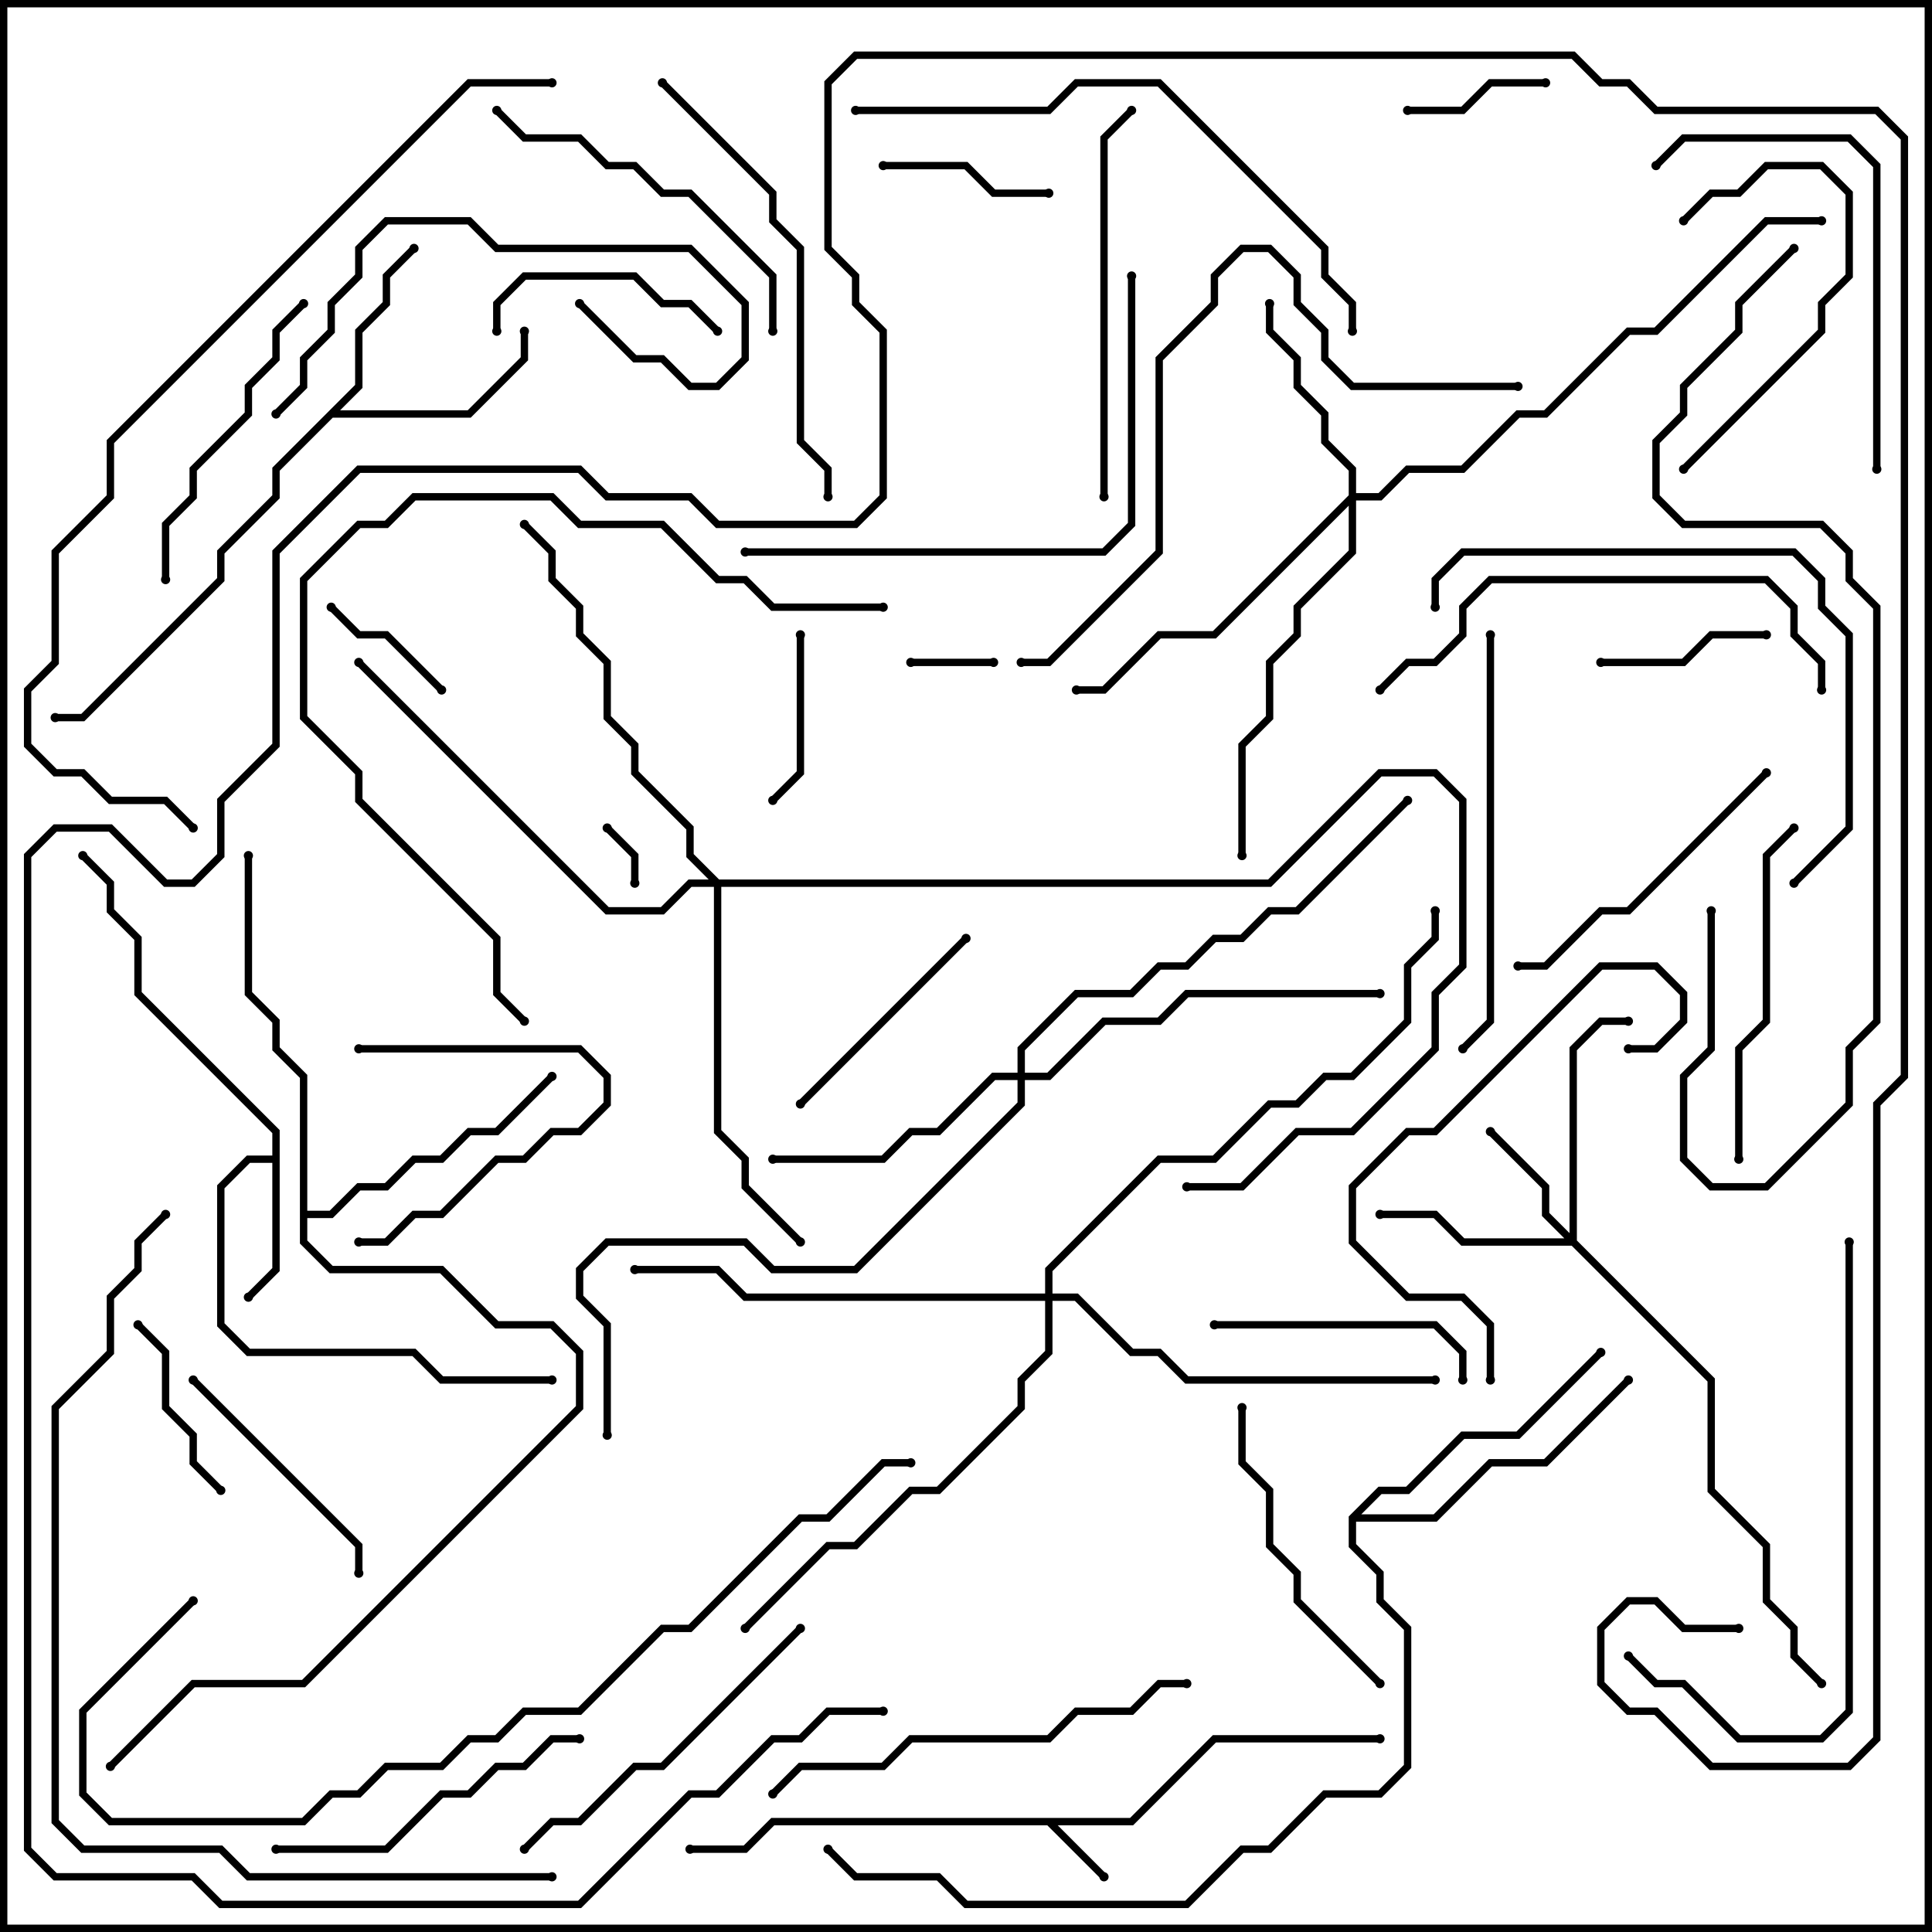 <svg version="1.1" width="105" height="105" xmlns="http://www.w3.org/2000/svg"><path d="M61.417,98.8L65.917,94.3L75,94.3L75,94.7L66.083,94.7L61.583,99.2L57.483,99.2L60.141,101.859L59.859,102.141L56.917,99.2L42.083,99.2L40.583,100.7L37.5,100.7L37.5,100.3L40.417,100.3L41.917,98.8z" stroke="none"/><path d="M14.8,62.8L14.8,61.583L7.3,54.083L7.3,51.083L5.8,49.583L5.8,48.083L4.359,46.641L4.641,46.359L6.2,47.917L6.2,49.417L7.7,50.917L7.7,53.917L15.2,61.417L15.2,69.083L13.641,70.641L13.359,70.359L14.8,68.917L14.8,63.2L13.583,63.2L12.2,64.583L12.2,71.917L13.583,73.3L22.583,73.3L24.083,74.8L30,74.8L30,75.2L23.917,75.2L22.417,73.7L13.417,73.7L11.8,72.083L11.8,64.417L13.417,62.8z" stroke="none"/><path d="M19.3,20.917L19.3,17.917L20.8,16.417L20.8,14.917L22.359,13.359L22.641,13.641L21.2,15.083L21.2,16.583L19.7,18.083L19.7,21.083L18.483,22.3L25.417,22.3L28.3,19.417L28.3,18L28.7,18L28.7,19.583L25.583,22.7L18.083,22.7L15.2,25.583L15.2,27.083L12.2,30.083L12.2,31.583L4.583,39.2L3,39.2L3,38.8L4.417,38.8L11.8,31.417L11.8,29.917L14.8,26.917L14.8,25.417z" stroke="none"/><path d="M16.3,58.583L14.8,57.083L14.8,55.583L13.3,54.083L13.3,46.5L13.7,46.5L13.7,53.917L15.2,55.417L15.2,56.917L16.7,58.417L16.7,65.8L17.917,65.8L19.417,64.3L20.917,64.3L22.417,62.8L23.917,62.8L25.417,61.3L26.917,61.3L29.859,58.359L30.141,58.641L27.083,61.7L25.583,61.7L24.083,63.2L22.583,63.2L21.083,64.7L19.583,64.7L18.083,66.2L16.7,66.2L16.7,67.417L18.083,68.8L24.083,68.8L27.083,71.8L30.083,71.8L31.7,73.417L31.7,76.583L16.583,91.7L10.583,91.7L6.141,96.141L5.859,95.859L10.417,91.3L16.417,91.3L31.3,76.417L31.3,73.583L29.917,72.2L26.917,72.2L23.917,69.2L17.917,69.2L16.3,67.583z" stroke="none"/><path d="M73.3,82.417L74.917,80.8L76.417,80.8L79.417,77.8L82.417,77.8L86.859,73.359L87.141,73.641L82.583,78.2L79.583,78.2L76.583,81.2L75.083,81.2L73.983,82.3L77.917,82.3L80.917,79.3L83.917,79.3L88.359,74.859L88.641,75.141L84.083,79.7L81.083,79.7L78.083,82.7L73.7,82.7L73.7,83.917L75.2,85.417L75.2,86.917L76.7,88.417L76.7,96.083L75.083,97.7L72.083,97.7L69.083,100.7L67.583,100.7L64.583,103.7L52.417,103.7L50.917,102.2L46.417,102.2L44.859,100.641L45.141,100.359L46.583,101.8L51.083,101.8L52.583,103.3L64.417,103.3L67.417,100.3L68.917,100.3L71.917,97.3L74.917,97.3L76.3,95.917L76.3,88.583L74.8,87.083L74.8,85.583L73.3,84.083z" stroke="none"/><path d="M85.3,67.017L85.3,56.917L86.917,55.3L88.5,55.3L88.5,55.7L87.083,55.7L85.7,57.083L85.7,67.417L93.2,74.917L93.2,80.917L96.2,83.917L96.2,86.917L97.7,88.417L97.7,89.917L99.141,91.359L98.859,91.641L97.3,90.083L97.3,88.583L95.8,87.083L95.8,84.083L92.8,81.083L92.8,75.083L85.417,67.7L79.417,67.7L77.917,66.2L75,66.2L75,65.8L78.083,65.8L79.583,67.3L85.017,67.3L83.8,66.083L83.8,64.583L80.859,61.641L81.141,61.359L84.2,64.417L84.2,65.917z" stroke="none"/><path d="M73.3,26.917L73.3,25.583L71.8,24.083L71.8,22.583L70.3,21.083L70.3,19.583L68.8,18.083L68.8,16.5L69.2,16.5L69.2,17.917L70.7,19.417L70.7,20.917L72.2,22.417L72.2,23.917L73.7,25.417L73.7,26.8L74.917,26.8L76.417,25.3L79.417,25.3L82.417,22.3L83.917,22.3L88.417,17.8L89.917,17.8L95.917,11.8L99,11.8L99,12.2L96.083,12.2L90.083,18.2L88.583,18.2L84.083,22.7L82.583,22.7L79.583,25.7L76.583,25.7L75.083,27.2L73.7,27.2L73.7,30.083L70.7,33.083L70.7,34.583L69.2,36.083L69.2,39.083L67.7,40.583L67.7,46.5L67.3,46.5L67.3,40.417L68.8,38.917L68.8,35.917L70.3,34.417L70.3,32.917L73.3,29.917L73.3,27.483L66.083,34.7L63.083,34.7L60.083,37.7L58.5,37.7L58.5,37.3L59.917,37.3L62.917,34.3L65.917,34.3z" stroke="none"/><path d="M55.3,58.3L55.3,56.917L58.417,53.8L61.417,53.8L62.917,52.3L64.417,52.3L65.917,50.8L67.417,50.8L68.917,49.3L70.417,49.3L76.359,43.359L76.641,43.641L70.583,49.7L69.083,49.7L67.583,51.2L66.083,51.2L64.583,52.7L63.083,52.7L61.583,54.2L58.583,54.2L55.7,57.083L55.7,58.3L56.917,58.3L59.917,55.3L62.917,55.3L64.417,53.8L75,53.8L75,54.2L64.583,54.2L63.083,55.7L60.083,55.7L57.083,58.7L55.7,58.7L55.7,60.083L46.583,69.2L41.917,69.2L40.417,67.7L33.083,67.7L31.7,69.083L31.7,70.417L33.2,71.917L33.2,78L32.8,78L32.8,72.083L31.3,70.583L31.3,68.917L32.917,67.3L40.583,67.3L42.083,68.8L46.417,68.8L55.3,59.917L55.3,58.7L54.083,58.7L51.083,61.7L49.583,61.7L48.083,63.2L42,63.2L42,62.8L47.917,62.8L49.417,61.3L50.917,61.3L53.917,58.3z" stroke="none"/><path d="M39.083,47.8L68.917,47.8L74.917,41.8L78.083,41.8L79.7,43.417L79.7,52.583L78.2,54.083L78.2,57.083L73.583,61.7L70.583,61.7L67.583,64.7L64.5,64.7L64.5,64.3L67.417,64.3L70.417,61.3L73.417,61.3L77.8,56.917L77.8,53.917L79.3,52.417L79.3,43.583L77.917,42.2L75.083,42.2L69.083,48.2L39.2,48.2L39.2,61.417L40.7,62.917L40.7,64.417L43.641,67.359L43.359,67.641L40.3,64.583L40.3,63.083L38.8,61.583L38.8,48.2L37.583,48.2L36.083,49.7L32.917,49.7L19.359,36.141L19.641,35.859L33.083,49.3L35.917,49.3L37.417,47.8L38.517,47.8L37.3,46.583L37.3,45.083L34.3,42.083L34.3,40.583L32.8,39.083L32.8,36.083L31.3,34.583L31.3,33.083L29.8,31.583L29.8,30.083L28.359,28.641L28.641,28.359L30.2,29.917L30.2,31.417L31.7,32.917L31.7,34.417L33.2,35.917L33.2,38.917L34.7,40.417L34.7,41.917L37.7,44.917L37.7,46.417z" stroke="none"/><path d="M56.8,70.3L56.8,68.917L62.917,62.8L65.917,62.8L68.917,59.8L70.417,59.8L71.917,58.3L73.417,58.3L76.3,55.417L76.3,52.417L77.8,50.917L77.8,49.5L78.2,49.5L78.2,51.083L76.7,52.583L76.7,55.583L73.583,58.7L72.083,58.7L70.583,60.2L69.083,60.2L66.083,63.2L63.083,63.2L57.2,69.083L57.2,70.3L58.583,70.3L61.583,73.3L63.083,73.3L64.583,74.8L78,74.8L78,75.2L64.417,75.2L62.917,73.7L61.417,73.7L58.417,70.7L57.2,70.7L57.2,73.583L55.7,75.083L55.7,76.583L51.083,81.2L49.583,81.2L46.583,84.2L45.083,84.2L40.641,88.641L40.359,88.359L44.917,83.8L46.417,83.8L49.417,80.8L50.917,80.8L55.3,76.417L55.3,74.917L56.8,73.417L56.8,70.7L40.417,70.7L38.917,69.2L34.5,69.2L34.5,68.8L39.083,68.8L40.583,70.3z" stroke="none"/><path d="M34.7,48L34.3,48L34.3,46.583L32.859,45.141L33.141,44.859L34.7,46.417z" stroke="none"/><path d="M49.5,36.2L49.5,35.8L54,35.8L54,36.2z" stroke="none"/><path d="M17.859,33.141L18.141,32.859L19.583,34.3L21.083,34.3L24.141,37.359L23.859,37.641L20.917,34.7L19.417,34.7z" stroke="none"/><path d="M76.5,6.2L76.5,5.8L79.417,5.8L80.917,4.3L84,4.3L84,4.7L81.083,4.7L79.583,6.2z" stroke="none"/><path d="M43.3,34.5L43.7,34.5L43.7,42.083L42.141,43.641L41.859,43.359L43.3,41.917z" stroke="none"/><path d="M57,10.3L57,10.7L53.917,10.7L52.417,9.2L48,9.2L48,8.8L52.583,8.8L54.083,10.3z" stroke="none"/><path d="M96,34.3L96,34.7L93.083,34.7L91.583,36.2L87,36.2L87,35.8L91.417,35.8L92.917,34.3z" stroke="none"/><path d="M12.141,80.859L11.859,81.141L10.3,79.583L10.3,78.083L8.8,76.583L8.8,73.583L7.359,72.141L7.641,71.859L9.2,73.417L9.2,76.417L10.7,77.917L10.7,79.417z" stroke="none"/><path d="M19.5,67.7L19.5,67.3L20.917,67.3L22.417,65.8L23.917,65.8L26.917,62.8L28.417,62.8L29.917,61.3L31.417,61.3L32.8,59.917L32.8,58.583L31.417,57.2L19.5,57.2L19.5,56.8L31.583,56.8L33.2,58.417L33.2,60.083L31.583,61.7L30.083,61.7L28.583,63.2L27.083,63.2L24.083,66.2L22.583,66.2L21.083,67.7z" stroke="none"/><path d="M39.141,17.859L38.859,18.141L37.417,16.7L35.917,16.7L34.417,15.2L28.583,15.2L27.2,16.583L27.2,18L26.8,18L26.8,16.417L28.417,14.8L34.583,14.8L36.083,16.3L37.583,16.3z" stroke="none"/><path d="M52.359,50.859L52.641,51.141L43.641,60.141L43.359,59.859z" stroke="none"/><path d="M91.641,25.641L91.359,25.359L98.8,17.917L98.8,16.417L100.3,14.917L100.3,10.583L98.917,9.2L96.083,9.2L94.583,10.7L93.083,10.7L91.641,12.141L91.359,11.859L92.917,10.3L94.417,10.3L95.917,8.8L99.083,8.8L100.7,10.417L100.7,15.083L99.2,16.583L99.2,18.083z" stroke="none"/><path d="M10.359,75.141L10.641,74.859L19.7,83.917L19.7,85.5L19.3,85.5L19.3,84.083z" stroke="none"/><path d="M79.7,75L79.3,75L79.3,73.583L77.917,72.2L66,72.2L66,71.8L78.083,71.8L79.7,73.417z" stroke="none"/><path d="M16.359,16.359L16.641,16.641L15.2,18.083L15.2,19.583L13.7,21.083L13.7,22.583L10.7,25.583L10.7,27.083L9.2,28.583L9.2,31.5L8.8,31.5L8.8,28.417L10.3,26.917L10.3,25.417L13.3,22.417L13.3,20.917L14.8,19.417L14.8,17.917z" stroke="none"/><path d="M75.141,91.359L74.859,91.641L70.3,87.083L70.3,85.583L68.8,84.083L68.8,81.083L67.3,79.583L67.3,76.5L67.7,76.5L67.7,79.417L69.2,80.917L69.2,83.917L70.7,85.417L70.7,86.917z" stroke="none"/><path d="M95.859,41.859L96.141,42.141L88.583,49.7L87.083,49.7L84.083,52.7L82.5,52.7L82.5,52.3L83.917,52.3L86.917,49.3L88.417,49.3z" stroke="none"/><path d="M31.5,94.3L31.5,94.7L30.083,94.7L28.583,96.2L27.083,96.2L25.583,97.7L24.083,97.7L21.083,100.7L15,100.7L15,100.3L20.917,100.3L23.917,97.3L25.417,97.3L26.917,95.8L28.417,95.8L29.917,94.3z" stroke="none"/><path d="M31.359,16.641L31.641,16.359L34.583,19.3L36.083,19.3L37.583,20.8L38.917,20.8L40.3,19.417L40.3,16.583L37.417,13.7L26.917,13.7L25.417,12.2L21.083,12.2L19.7,13.583L19.7,15.083L18.2,16.583L18.2,18.083L16.7,19.583L16.7,21.083L15.141,22.641L14.859,22.359L16.3,20.917L16.3,19.417L17.8,17.917L17.8,16.417L19.3,14.917L19.3,13.417L20.917,11.8L25.583,11.8L27.083,13.3L37.583,13.3L40.7,16.417L40.7,19.583L39.083,21.2L37.417,21.2L35.917,19.7L34.417,19.7z" stroke="none"/><path d="M97.359,44.859L97.641,45.141L96.2,46.583L96.2,55.583L94.7,57.083L94.7,63L94.3,63L94.3,56.917L95.8,55.417L95.8,46.417z" stroke="none"/><path d="M28.641,100.641L28.359,100.359L29.917,98.8L31.417,98.8L34.417,95.8L35.917,95.8L43.359,88.359L43.641,88.641L36.083,96.2L34.583,96.2L31.583,99.2L30.083,99.2z" stroke="none"/><path d="M26.859,6.141L27.141,5.859L28.583,7.3L31.583,7.3L33.083,8.8L34.583,8.8L36.083,10.3L37.583,10.3L42.2,14.917L42.2,18L41.8,18L41.8,15.083L37.417,10.7L35.917,10.7L34.417,9.2L32.917,9.2L31.417,7.7L28.417,7.7z" stroke="none"/><path d="M81.2,75L80.8,75L80.8,72.083L79.417,70.7L76.417,70.7L73.3,67.583L73.3,64.417L76.417,61.3L77.917,61.3L86.917,52.3L90.083,52.3L91.7,53.917L91.7,55.583L90.083,57.2L88.5,57.2L88.5,56.8L89.917,56.8L91.3,55.417L91.3,54.083L89.917,52.7L87.083,52.7L78.083,61.7L76.583,61.7L73.7,64.583L73.7,67.417L76.583,70.3L79.583,70.3L81.2,71.917z" stroke="none"/><path d="M90.141,9.141L89.859,8.859L91.417,7.3L100.583,7.3L102.2,8.917L102.2,25.5L101.8,25.5L101.8,9.083L100.417,7.7L91.583,7.7z" stroke="none"/><path d="M60.2,27L59.8,27L59.8,7.417L61.359,5.859L61.641,6.141L60.2,7.583z" stroke="none"/><path d="M80.8,34.5L81.2,34.5L81.2,55.583L79.641,57.141L79.359,56.859L80.8,55.417z" stroke="none"/><path d="M64.5,91.3L64.5,91.7L63.083,91.7L61.583,93.2L58.583,93.2L57.083,94.7L49.583,94.7L48.083,96.2L43.583,96.2L42.141,97.641L41.859,97.359L43.417,95.8L47.917,95.8L49.417,94.3L56.917,94.3L58.417,92.8L61.417,92.8L62.917,91.3z" stroke="none"/><path d="M75.141,37.641L74.859,37.359L76.417,35.8L77.917,35.8L79.3,34.417L79.3,32.917L80.917,31.3L96.083,31.3L97.7,32.917L97.7,34.417L99.2,35.917L99.2,37.5L98.8,37.5L98.8,36.083L97.3,34.583L97.3,33.083L95.917,31.7L81.083,31.7L79.7,33.083L79.7,34.583L78.083,36.2L76.583,36.2z" stroke="none"/><path d="M35.859,4.641L36.141,4.359L42.2,10.417L42.2,11.917L43.7,13.417L43.7,23.917L45.2,25.417L45.2,27L44.8,27L44.8,25.583L43.3,24.083L43.3,13.583L41.8,12.083L41.8,10.583z" stroke="none"/><path d="M97.641,48.141L97.359,47.859L100.3,44.917L100.3,34.583L98.8,33.083L98.8,31.583L97.417,30.2L79.583,30.2L78.2,31.583L78.2,33L77.8,33L77.8,31.417L79.417,29.8L97.583,29.8L99.2,31.417L99.2,32.917L100.7,34.417L100.7,45.083z" stroke="none"/><path d="M100.3,67.5L100.7,67.5L100.7,93.083L99.083,94.7L94.417,94.7L91.417,91.7L89.917,91.7L88.359,90.141L88.641,89.859L90.083,91.3L91.583,91.3L94.583,94.3L98.917,94.3L100.3,92.917z" stroke="none"/><path d="M61.3,15L61.7,15L61.7,28.583L60.083,30.2L40.5,30.2L40.5,29.8L59.917,29.8L61.3,28.417z" stroke="none"/><path d="M46.5,6.2L46.5,5.8L56.917,5.8L58.417,4.3L63.083,4.3L72.2,13.417L72.2,14.917L73.7,16.417L73.7,18L73.3,18L73.3,16.583L71.8,15.083L71.8,13.583L62.917,4.7L58.583,4.7L57.083,6.2z" stroke="none"/><path d="M48,32.8L48,33.2L41.917,33.2L40.417,31.7L38.917,31.7L35.917,28.7L31.417,28.7L29.917,27.2L22.583,27.2L21.083,28.7L19.583,28.7L16.7,31.583L16.7,38.917L19.7,41.917L19.7,43.417L27.2,50.917L27.2,53.917L28.641,55.359L28.359,55.641L26.8,54.083L26.8,51.083L19.3,43.583L19.3,42.083L16.3,39.083L16.3,31.417L19.417,28.3L20.917,28.3L22.417,26.8L30.083,26.8L31.583,28.3L36.083,28.3L39.083,31.3L40.583,31.3L42.083,32.8z" stroke="none"/><path d="M55.5,36.2L55.5,35.8L56.917,35.8L62.8,29.917L62.8,19.417L65.8,16.417L65.8,14.917L67.417,13.3L69.083,13.3L70.7,14.917L70.7,16.417L72.2,17.917L72.2,19.417L73.583,20.8L82.5,20.8L82.5,21.2L73.417,21.2L71.8,19.583L71.8,18.083L70.3,16.583L70.3,15.083L68.917,13.7L67.583,13.7L66.2,15.083L66.2,16.583L63.2,19.583L63.2,30.083L57.083,36.2z" stroke="none"/><path d="M97.359,13.359L97.641,13.641L94.7,16.583L94.7,18.083L91.7,21.083L91.7,22.583L90.2,24.083L90.2,26.917L91.583,28.3L99.083,28.3L100.7,29.917L100.7,31.417L102.2,32.917L102.2,55.583L100.7,57.083L100.7,60.083L96.083,64.7L92.917,64.7L91.3,63.083L91.3,58.417L92.8,56.917L92.8,49.5L93.2,49.5L93.2,57.083L91.7,58.583L91.7,62.917L93.083,64.3L95.917,64.3L100.3,59.917L100.3,56.917L101.8,55.417L101.8,33.083L100.3,31.583L100.3,30.083L98.917,28.7L91.417,28.7L89.8,27.083L89.8,23.917L91.3,22.417L91.3,20.917L94.3,17.917L94.3,16.417z" stroke="none"/><path d="M10.359,86.859L10.641,87.141L4.7,93.083L4.7,97.417L6.083,98.8L16.417,98.8L17.917,97.3L19.417,97.3L20.917,95.8L23.917,95.8L25.417,94.3L26.917,94.3L28.417,92.8L31.417,92.8L35.917,88.3L37.417,88.3L43.417,82.3L44.917,82.3L47.917,79.3L49.5,79.3L49.5,79.7L48.083,79.7L45.083,82.7L43.583,82.7L37.583,88.7L36.083,88.7L31.583,93.2L28.583,93.2L27.083,94.7L25.583,94.7L24.083,96.2L21.083,96.2L19.583,97.7L18.083,97.7L16.583,99.2L5.917,99.2L4.3,97.583L4.3,92.917z" stroke="none"/><path d="M30,101.8L30,102.2L13.417,102.2L11.917,100.7L4.417,100.7L2.8,99.083L2.8,76.417L5.8,73.417L5.8,70.417L7.3,68.917L7.3,67.417L8.859,65.859L9.141,66.141L7.7,67.583L7.7,69.083L6.2,70.583L6.2,73.583L3.2,76.583L3.2,98.917L4.583,100.3L12.083,100.3L13.583,101.8z" stroke="none"/><path d="M30,4.3L30,4.7L25.583,4.7L6.2,24.083L6.2,27.083L3.2,30.083L3.2,36.083L1.7,37.583L1.7,40.417L3.083,41.8L4.583,41.8L6.083,43.3L9.083,43.3L10.641,44.859L10.359,45.141L8.917,43.7L5.917,43.7L4.417,42.2L2.917,42.2L1.3,40.583L1.3,37.417L2.8,35.917L2.8,29.917L5.8,26.917L5.8,23.917L25.417,4.3z" stroke="none"/><path d="M94.5,88.3L94.5,88.7L91.417,88.7L89.917,87.2L88.583,87.2L87.2,88.583L87.2,91.417L88.583,92.8L90.083,92.8L93.083,95.8L100.417,95.8L101.8,94.417L101.8,59.917L103.3,58.417L103.3,7.583L101.917,6.2L89.917,6.2L88.417,4.7L86.917,4.7L85.417,3.2L46.583,3.2L45.2,4.583L45.2,13.417L46.7,14.917L46.7,16.417L48.2,17.917L48.2,27.083L46.583,28.7L38.917,28.7L37.417,27.2L32.917,27.2L31.417,25.7L19.583,25.7L15.2,30.083L15.2,40.583L12.2,43.583L12.2,46.583L10.583,48.2L8.917,48.2L5.917,45.2L3.083,45.2L1.7,46.583L1.7,100.417L3.083,101.8L10.583,101.8L12.083,103.3L31.417,103.3L37.417,97.3L38.917,97.3L41.917,94.3L43.417,94.3L44.917,92.8L48,92.8L48,93.2L45.083,93.2L43.583,94.7L42.083,94.7L39.083,97.7L37.583,97.7L31.583,103.7L11.917,103.7L10.417,102.2L2.917,102.2L1.3,100.583L1.3,46.417L2.917,44.8L6.083,44.8L9.083,47.8L10.417,47.8L11.8,46.417L11.8,43.417L14.8,40.417L14.8,29.917L19.417,25.3L31.583,25.3L33.083,26.8L37.583,26.8L39.083,28.3L46.417,28.3L47.8,26.917L47.8,18.083L46.3,16.583L46.3,15.083L44.8,13.583L44.8,4.417L46.417,2.8L85.583,2.8L87.083,4.3L88.583,4.3L90.083,5.8L102.083,5.8L103.7,7.417L103.7,58.583L102.2,60.083L102.2,94.583L100.583,96.2L92.917,96.2L89.917,93.2L88.417,93.2L86.8,91.583L86.8,88.417L88.417,86.8L90.083,86.8L91.583,88.3z" stroke="none"/><circle cx="60" cy="102" r="0.25" stroke-width="0" fill="#000" /><circle cx="75" cy="94.5" r="0.25" stroke-width="0" fill="#000" /><circle cx="37.5" cy="100.5" r="0.25" stroke-width="0" fill="#000" /><circle cx="13.5" cy="70.5" r="0.25" stroke-width="0" fill="#000" /><circle cx="30" cy="75" r="0.25" stroke-width="0" fill="#000" /><circle cx="4.5" cy="46.5" r="0.25" stroke-width="0" fill="#000" /><circle cx="22.5" cy="13.5" r="0.25" stroke-width="0" fill="#000" /><circle cx="28.5" cy="18" r="0.25" stroke-width="0" fill="#000" /><circle cx="3" cy="39" r="0.25" stroke-width="0" fill="#000" /><circle cx="30" cy="58.5" r="0.25" stroke-width="0" fill="#000" /><circle cx="13.5" cy="46.5" r="0.25" stroke-width="0" fill="#000" /><circle cx="6" cy="96" r="0.25" stroke-width="0" fill="#000" /><circle cx="87" cy="73.5" r="0.25" stroke-width="0" fill="#000" /><circle cx="88.5" cy="75" r="0.25" stroke-width="0" fill="#000" /><circle cx="45" cy="100.5" r="0.25" stroke-width="0" fill="#000" /><circle cx="81" cy="61.5" r="0.25" stroke-width="0" fill="#000" /><circle cx="75" cy="66" r="0.25" stroke-width="0" fill="#000" /><circle cx="88.5" cy="55.5" r="0.25" stroke-width="0" fill="#000" /><circle cx="99" cy="91.5" r="0.25" stroke-width="0" fill="#000" /><circle cx="69" cy="16.5" r="0.25" stroke-width="0" fill="#000" /><circle cx="58.5" cy="37.5" r="0.25" stroke-width="0" fill="#000" /><circle cx="67.5" cy="46.5" r="0.25" stroke-width="0" fill="#000" /><circle cx="99" cy="12" r="0.25" stroke-width="0" fill="#000" /><circle cx="42" cy="63" r="0.25" stroke-width="0" fill="#000" /><circle cx="75" cy="54" r="0.25" stroke-width="0" fill="#000" /><circle cx="76.5" cy="43.5" r="0.25" stroke-width="0" fill="#000" /><circle cx="33" cy="78" r="0.25" stroke-width="0" fill="#000" /><circle cx="43.5" cy="67.5" r="0.25" stroke-width="0" fill="#000" /><circle cx="28.5" cy="28.5" r="0.25" stroke-width="0" fill="#000" /><circle cx="19.5" cy="36" r="0.25" stroke-width="0" fill="#000" /><circle cx="64.5" cy="64.5" r="0.25" stroke-width="0" fill="#000" /><circle cx="78" cy="75" r="0.25" stroke-width="0" fill="#000" /><circle cx="34.5" cy="69" r="0.25" stroke-width="0" fill="#000" /><circle cx="40.5" cy="88.5" r="0.25" stroke-width="0" fill="#000" /><circle cx="78" cy="49.5" r="0.25" stroke-width="0" fill="#000" /><circle cx="34.5" cy="48" r="0.25" stroke-width="0" fill="#000" /><circle cx="33" cy="45" r="0.25" stroke-width="0" fill="#000" /><circle cx="49.5" cy="36" r="0.25" stroke-width="0" fill="#000" /><circle cx="54" cy="36" r="0.25" stroke-width="0" fill="#000" /><circle cx="18" cy="33" r="0.25" stroke-width="0" fill="#000" /><circle cx="24" cy="37.5" r="0.25" stroke-width="0" fill="#000" /><circle cx="76.5" cy="6" r="0.25" stroke-width="0" fill="#000" /><circle cx="84" cy="4.5" r="0.25" stroke-width="0" fill="#000" /><circle cx="43.5" cy="34.5" r="0.25" stroke-width="0" fill="#000" /><circle cx="42" cy="43.5" r="0.25" stroke-width="0" fill="#000" /><circle cx="57" cy="10.5" r="0.25" stroke-width="0" fill="#000" /><circle cx="48" cy="9" r="0.25" stroke-width="0" fill="#000" /><circle cx="96" cy="34.5" r="0.25" stroke-width="0" fill="#000" /><circle cx="87" cy="36" r="0.25" stroke-width="0" fill="#000" /><circle cx="12" cy="81" r="0.25" stroke-width="0" fill="#000" /><circle cx="7.5" cy="72" r="0.25" stroke-width="0" fill="#000" /><circle cx="19.5" cy="67.5" r="0.25" stroke-width="0" fill="#000" /><circle cx="19.5" cy="57" r="0.25" stroke-width="0" fill="#000" /><circle cx="39" cy="18" r="0.25" stroke-width="0" fill="#000" /><circle cx="27" cy="18" r="0.25" stroke-width="0" fill="#000" /><circle cx="52.5" cy="51" r="0.25" stroke-width="0" fill="#000" /><circle cx="43.5" cy="60" r="0.25" stroke-width="0" fill="#000" /><circle cx="91.5" cy="25.5" r="0.25" stroke-width="0" fill="#000" /><circle cx="91.5" cy="12" r="0.25" stroke-width="0" fill="#000" /><circle cx="10.5" cy="75" r="0.25" stroke-width="0" fill="#000" /><circle cx="19.5" cy="85.5" r="0.25" stroke-width="0" fill="#000" /><circle cx="79.5" cy="75" r="0.25" stroke-width="0" fill="#000" /><circle cx="66" cy="72" r="0.25" stroke-width="0" fill="#000" /><circle cx="16.5" cy="16.5" r="0.25" stroke-width="0" fill="#000" /><circle cx="9" cy="31.5" r="0.25" stroke-width="0" fill="#000" /><circle cx="75" cy="91.5" r="0.25" stroke-width="0" fill="#000" /><circle cx="67.5" cy="76.5" r="0.25" stroke-width="0" fill="#000" /><circle cx="96" cy="42" r="0.25" stroke-width="0" fill="#000" /><circle cx="82.5" cy="52.5" r="0.25" stroke-width="0" fill="#000" /><circle cx="31.5" cy="94.5" r="0.25" stroke-width="0" fill="#000" /><circle cx="15" cy="100.5" r="0.25" stroke-width="0" fill="#000" /><circle cx="31.5" cy="16.5" r="0.25" stroke-width="0" fill="#000" /><circle cx="15" cy="22.5" r="0.25" stroke-width="0" fill="#000" /><circle cx="97.5" cy="45" r="0.25" stroke-width="0" fill="#000" /><circle cx="94.5" cy="63" r="0.25" stroke-width="0" fill="#000" /><circle cx="28.5" cy="100.5" r="0.25" stroke-width="0" fill="#000" /><circle cx="43.5" cy="88.5" r="0.25" stroke-width="0" fill="#000" /><circle cx="27" cy="6" r="0.25" stroke-width="0" fill="#000" /><circle cx="42" cy="18" r="0.25" stroke-width="0" fill="#000" /><circle cx="81" cy="75" r="0.25" stroke-width="0" fill="#000" /><circle cx="88.5" cy="57" r="0.25" stroke-width="0" fill="#000" /><circle cx="90" cy="9" r="0.25" stroke-width="0" fill="#000" /><circle cx="102" cy="25.5" r="0.25" stroke-width="0" fill="#000" /><circle cx="60" cy="27" r="0.25" stroke-width="0" fill="#000" /><circle cx="61.5" cy="6" r="0.25" stroke-width="0" fill="#000" /><circle cx="81" cy="34.5" r="0.25" stroke-width="0" fill="#000" /><circle cx="79.5" cy="57" r="0.25" stroke-width="0" fill="#000" /><circle cx="64.5" cy="91.5" r="0.25" stroke-width="0" fill="#000" /><circle cx="42" cy="97.5" r="0.25" stroke-width="0" fill="#000" /><circle cx="75" cy="37.5" r="0.25" stroke-width="0" fill="#000" /><circle cx="99" cy="37.5" r="0.25" stroke-width="0" fill="#000" /><circle cx="36" cy="4.5" r="0.25" stroke-width="0" fill="#000" /><circle cx="45" cy="27" r="0.25" stroke-width="0" fill="#000" /><circle cx="97.5" cy="48" r="0.25" stroke-width="0" fill="#000" /><circle cx="78" cy="33" r="0.25" stroke-width="0" fill="#000" /><circle cx="100.5" cy="67.5" r="0.25" stroke-width="0" fill="#000" /><circle cx="88.5" cy="90" r="0.25" stroke-width="0" fill="#000" /><circle cx="61.5" cy="15" r="0.25" stroke-width="0" fill="#000" /><circle cx="40.5" cy="30" r="0.25" stroke-width="0" fill="#000" /><circle cx="46.5" cy="6" r="0.25" stroke-width="0" fill="#000" /><circle cx="73.5" cy="18" r="0.25" stroke-width="0" fill="#000" /><circle cx="48" cy="33" r="0.25" stroke-width="0" fill="#000" /><circle cx="28.5" cy="55.5" r="0.25" stroke-width="0" fill="#000" /><circle cx="55.5" cy="36" r="0.25" stroke-width="0" fill="#000" /><circle cx="82.5" cy="21" r="0.25" stroke-width="0" fill="#000" /><circle cx="97.5" cy="13.5" r="0.25" stroke-width="0" fill="#000" /><circle cx="93" cy="49.5" r="0.25" stroke-width="0" fill="#000" /><circle cx="10.5" cy="87" r="0.25" stroke-width="0" fill="#000" /><circle cx="49.5" cy="79.5" r="0.25" stroke-width="0" fill="#000" /><circle cx="30" cy="102" r="0.25" stroke-width="0" fill="#000" /><circle cx="9" cy="66" r="0.25" stroke-width="0" fill="#000" /><circle cx="30" cy="4.5" r="0.25" stroke-width="0" fill="#000" /><circle cx="10.5" cy="45" r="0.25" stroke-width="0" fill="#000" /><circle cx="94.5" cy="88.5" r="0.25" stroke-width="0" fill="#000" /><circle cx="48" cy="93" r="0.25" stroke-width="0" fill="#000" /><rect x="0" y="0" width="105" height="105" stroke-width="0.8" stroke="#000" fill="none" /></svg>